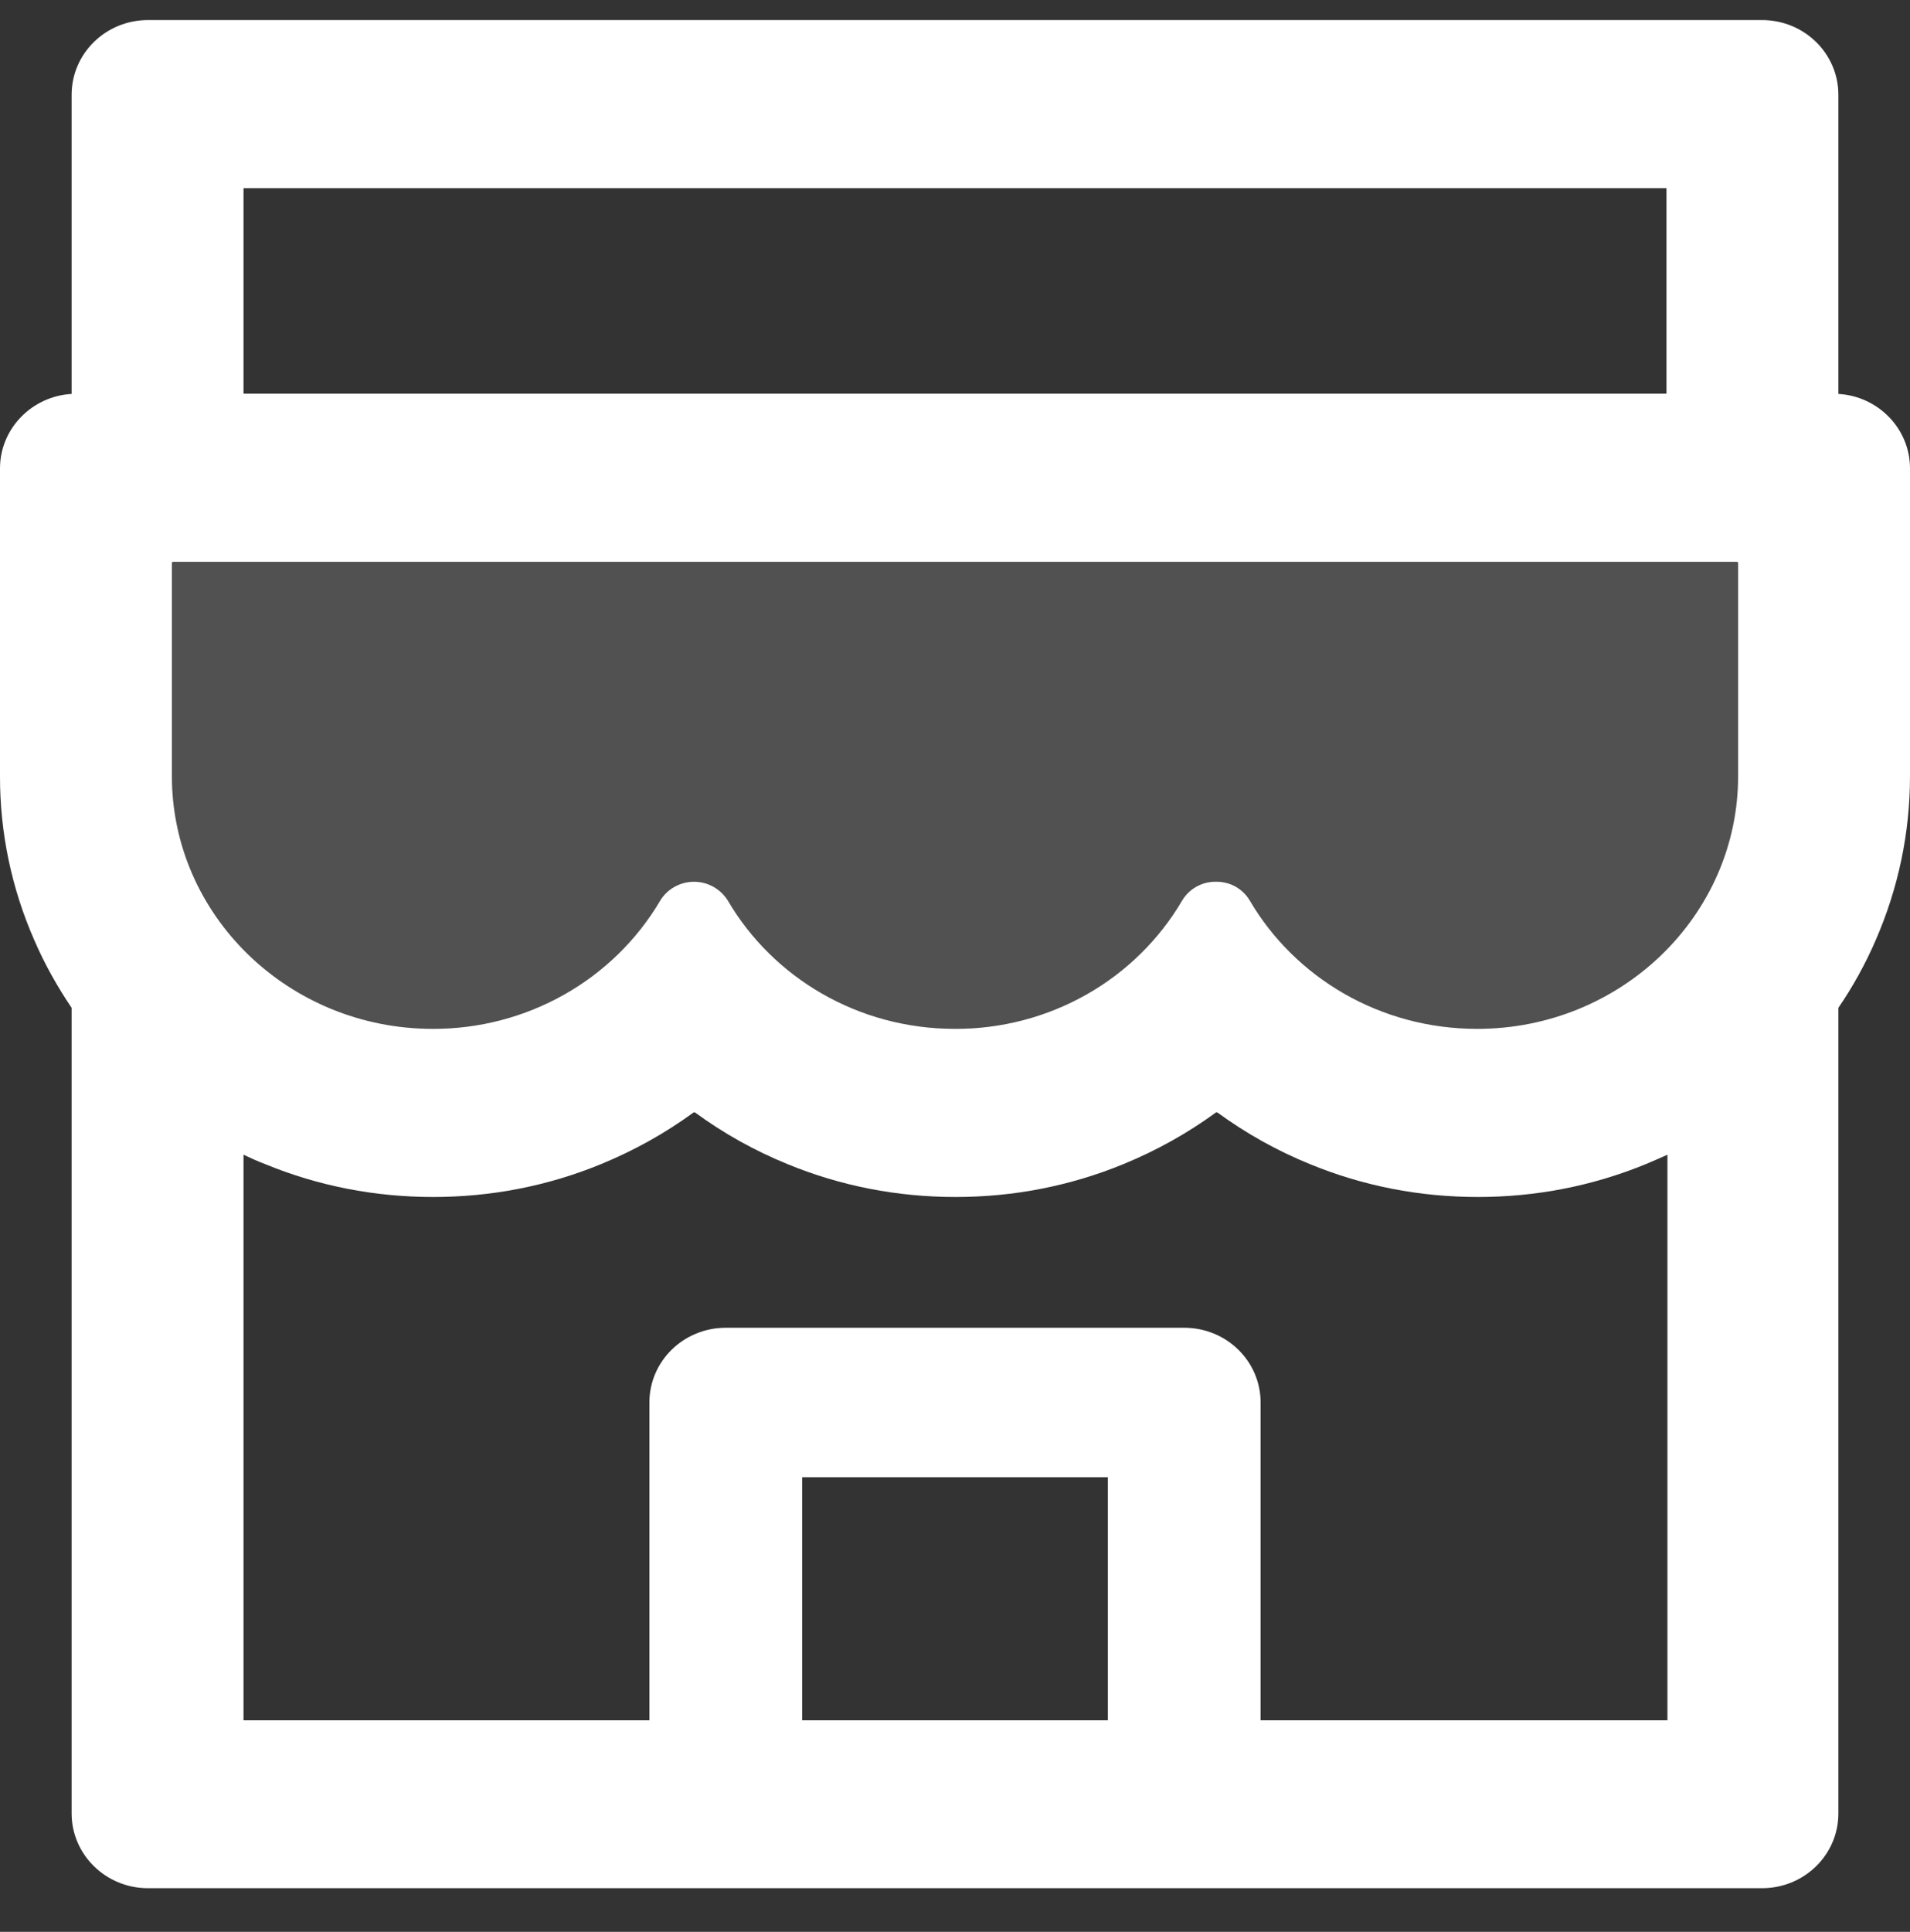 <svg width="90" height="91" viewBox="0 0 90 91" fill="none" xmlns="http://www.w3.org/2000/svg">
<rect x="0" y="0" width="90" height="91" fill="#333333" stroke="none"/>
<g clip-path="url(#clip0_2902_1146)">
<g clip-path="url(#clip1_2902_1146)">
<path opacity="0.15" d="M81.844 26.465H8.157C8.123 26.465 8.101 26.487 8.101 26.52V36.552C8.101 43.13 13.613 48.465 20.397 48.465C24.976 48.465 28.969 46.045 31.096 42.448C31.422 41.887 32.041 41.535 32.704 41.535C33.368 41.535 33.976 41.887 34.313 42.448C36.428 46.045 40.422 48.465 45.001 48.465C49.591 48.465 53.596 46.034 55.699 42.426C56.026 41.876 56.622 41.535 57.263 41.535H57.331C57.983 41.535 58.568 41.876 58.894 42.426C61.009 46.034 65.014 48.465 69.604 48.465C76.388 48.465 81.9 43.13 81.9 36.552V26.52C81.9 26.487 81.878 26.465 81.844 26.465Z" fill="white"/>
<path d="M86.625 18.556V4.465C86.625 2.518 85.016 0.945 83.025 0.945H6.975C4.984 0.945 3.375 2.518 3.375 4.465V18.556C1.496 18.666 6.97042e-05 20.195 6.97042e-05 22.065V36.552C-0.007 39.215 0.544 41.85 1.62 44.296C2.104 45.418 2.7 46.474 3.375 47.475V85.425C3.375 87.361 4.984 88.945 6.975 88.945H83.025C85.016 88.945 86.625 87.372 86.625 85.425V47.475C87.311 46.472 87.898 45.407 88.38 44.296C89.449 41.843 90 39.236 90 36.552V22.065C90 20.195 88.504 18.666 86.625 18.556ZM11.475 8.865H78.525V18.545H11.475V8.865ZM52.2 81.036H37.8V69.585H52.2V81.036ZM78.57 81.036H59.4V66.065C59.4 64.118 57.791 62.545 55.8 62.545H34.2C32.209 62.545 30.6 64.118 30.6 66.065V81.036H11.475V54.394C11.801 54.548 12.139 54.702 12.488 54.834C14.996 55.868 17.663 56.385 20.408 56.385C23.153 56.385 25.808 55.868 28.328 54.834C29.88 54.196 31.343 53.382 32.681 52.403C32.704 52.392 32.726 52.392 32.749 52.403C34.092 53.386 35.554 54.203 37.102 54.834C39.611 55.868 42.278 56.385 45.023 56.385C47.767 56.385 50.422 55.868 52.943 54.834C54.495 54.196 55.958 53.382 57.296 52.403C57.319 52.392 57.341 52.392 57.364 52.403C58.707 53.386 60.169 54.203 61.718 54.834C64.226 55.868 66.892 56.385 69.638 56.385C72.382 56.385 75.037 55.868 77.558 54.834C77.895 54.691 78.233 54.548 78.57 54.394V81.036V81.036ZM81.9 36.552C81.9 43.13 76.388 48.465 69.604 48.465C65.014 48.465 61.009 46.034 58.894 42.426C58.568 41.876 57.983 41.535 57.33 41.535H57.263C56.621 41.535 56.025 41.876 55.699 42.426C54.619 44.267 53.061 45.795 51.182 46.856C49.303 47.916 47.17 48.472 45 48.465C40.421 48.465 36.428 46.045 34.312 42.448C33.975 41.887 33.367 41.535 32.704 41.535C32.04 41.535 31.421 41.887 31.095 42.448C30.009 44.282 28.449 45.803 26.571 46.859C24.693 47.916 22.563 48.47 20.396 48.465C13.613 48.465 8.1 43.13 8.1 36.552V26.52C8.1 26.487 8.123 26.465 8.156 26.465H81.844C81.877 26.465 81.9 26.487 81.9 26.52V36.552Z" fill="white"/>
</g>
</g>
<defs>
<clipPath id="clip0_2902_1146">
<rect width="90" height="90" fill="white" transform="translate(0 0.945)"/>
</clipPath>
<clipPath id="clip1_2902_1146">
<rect width="90" height="88" fill="white" transform="translate(0 0.945)"/>
</clipPath>
</defs>
</svg>
